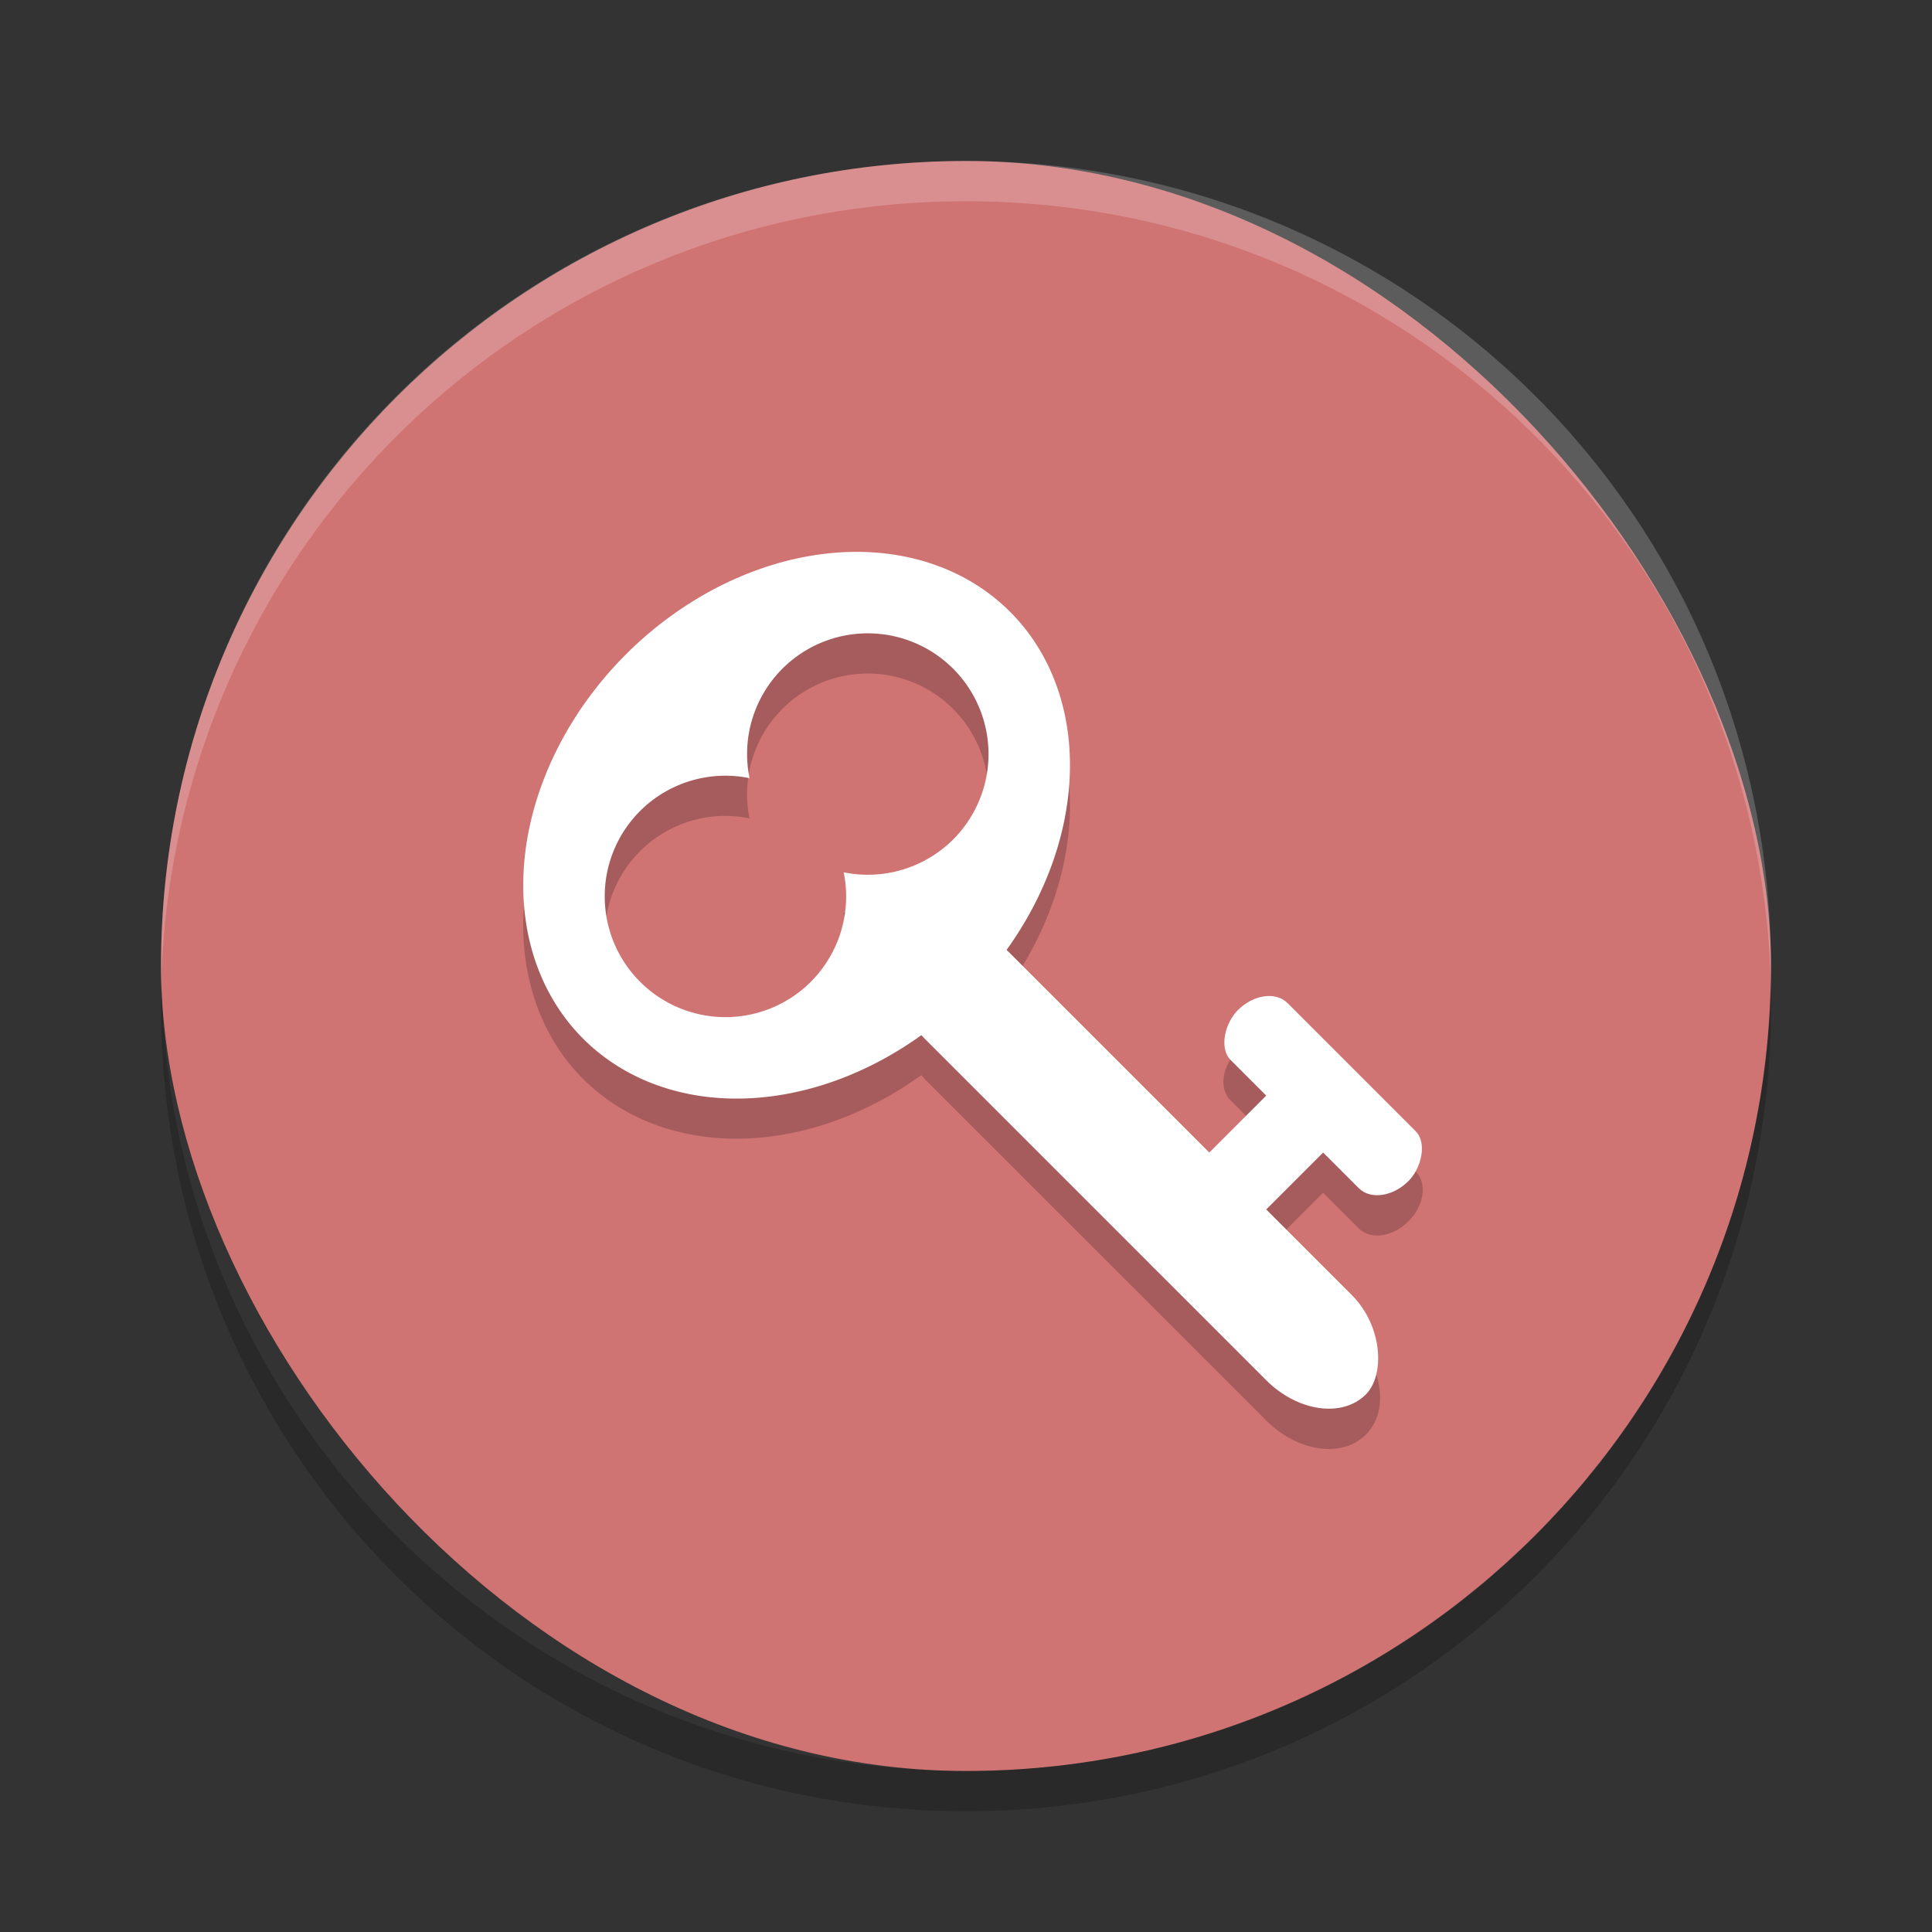 <?xml version="1.0" encoding="UTF-8" standalone="no"?>
<svg
   xmlns:dc="http://purl.org/dc/elements/1.1/"
   xmlns:cc="http://creativecommons.org/ns#"
   xmlns:rdf="http://www.w3.org/1999/02/22-rdf-syntax-ns#"
   xmlns:svg="http://www.w3.org/2000/svg"
   xmlns="http://www.w3.org/2000/svg"
   xmlns:sodipodi="http://sodipodi.sourceforge.net/DTD/sodipodi-0.dtd"
   xmlns:inkscape="http://www.inkscape.org/namespaces/inkscape"
   width="48"
   height="48"
   version="1"
   id="svg20"
   sodipodi:docname="keeweb.svg"
   inkscape:version="0.92.5 (2060ec1f9f, 2020-04-08)">
  <rect width="100%" height="100%" fill="#333333" stroke="none"/>
  <defs
     id="defs24" />
  <sodipodi:namedview
     pagecolor="#ffffff"
     bordercolor="#d98c8c"
     borderopacity="1"
     objecttolerance="10"
     gridtolerance="10"
     guidetolerance="10"
     inkscape:pageopacity="0"
     inkscape:pageshadow="2"
     inkscape:window-width="765"
     inkscape:window-height="480"
     id="namedview22"
     showgrid="false"
     inkscape:zoom="4.9166667"
     inkscape:cx="-2.9491525"
     inkscape:cy="24"
     inkscape:window-x="0"
     inkscape:window-y="28"
     inkscape:window-maximized="0"
     inkscape:current-layer="svg20" />
  <rect
     style="fill:#d07373;fill-opacity:1"
     width="40"
     height="40"
     x="4"
     y="4"
     rx="20"
     ry="20"
     id="rect2" />
  <path
     style="opacity:.2;fill:#ffffff"
     d="m24 4c-11.079 0-19.998 8.92-19.998 20 0 0.168-0.004 0.333 0 0.5 0.264-10.846 9.087-19.5 19.998-19.5s19.734 8.654 19.998 19.5c0.004-0.167 0-0.332 0-0.5 0-11.08-8.919-20-19.998-20z"
     id="path4" />
  <path
     style="opacity:.2"
     d="m4.012 24.5c-0.004 0.167-0.012 0.332-0.012 0.5 0 11.08 8.92 20 20 20s20-8.92 20-20c0-0.168-0.008-0.333-0.012-0.5-0.264 10.846-9.076 19.5-19.988 19.5s-19.724-8.654-19.988-19.5z"
     id="path6" />
  <path
     style="opacity:.2"
     d="m21.115 14.713a6 7.5 45 0 0 -5.566 2.547 6 7.5 45 0 0 -1.061 9.547 6 7.5 45 0 0 8.402 -0.096c0.029 0.031 0.052 0.065 0.082 0.096l8.486 8.484c0.783 0.783 1.887 0.941 2.475 0.354 0.588-0.588 0.43-1.691-0.354-2.475l-2.123-2.123 1.416-1.414 0.885 0.885c0.294 0.294 0.845 0.216 1.236-0.176 0.392-0.392 0.472-0.944 0.178-1.238l-3.184-3.182c-0.294-0.294-0.845-0.214-1.236 0.178-0.392 0.392-0.472 0.943-0.178 1.236l0.885 0.883-1.416 1.414-4.947-4.947c-0.029-0.029-0.062-0.051-0.092-0.078a6 7.5 45 0 0 0.092 -8.408 6 7.5 45 0 0 -3.98 -1.486zm0.488 2.021a3 3 0 0 1 2.076 0.879 3 3 0 0 1 0 4.242 3 3 0 0 1 -2.719 0.816 3 3 0 0 1 -0.816 2.721 3 3 0 0 1 -4.242 0 3 3 0 0 1 0 -4.244 3 3 0 0 1 2.719 -0.816 3 3 0 0 1 0.816 -2.719 3 3 0 0 1 2.166 -0.879z"
     id="path8" />
  <g
     transform="rotate(45,23.221,25.871)"
     id="g18">
    <path
       style="fill:#ffffff"
       d="m17 17a6 7.5 0 0 0 -6 7.5 6 7.5 0 0 0 6 7.5 6 7.5 0 0 0 6 -7.5 6 7.5 0 0 0 -6 -7.5zm0 2a3 3 0 0 1 3 3 3 3 0 0 1 -1.346 2.5 3 3 0 0 1 1.346 2.5 3 3 0 0 1 -3 3 3 3 0 0 1 -3 -3 3 3 0 0 1 1.346 -2.5 3 3 0 0 1 -1.346 -2.5 3 3 0 0 1 3 -3z"
       id="path10" />
    <rect
       style="fill:#ffffff"
       width="16"
       height="3"
       x="21"
       y="23"
       rx="2"
       ry="1.5"
       id="rect12" />
    <rect
       style="fill:#ffffff"
       width="6"
       height="2"
       x="28"
       y="19"
       rx=".75"
       ry="1"
       id="rect14" />
    <rect
       style="fill:#ffffff"
       width="6"
       height="2"
       x="20"
       y="-32"
       rx=".75"
       ry="1"
       transform="rotate(90)"
       id="rect16" />
  </g>
</svg>
